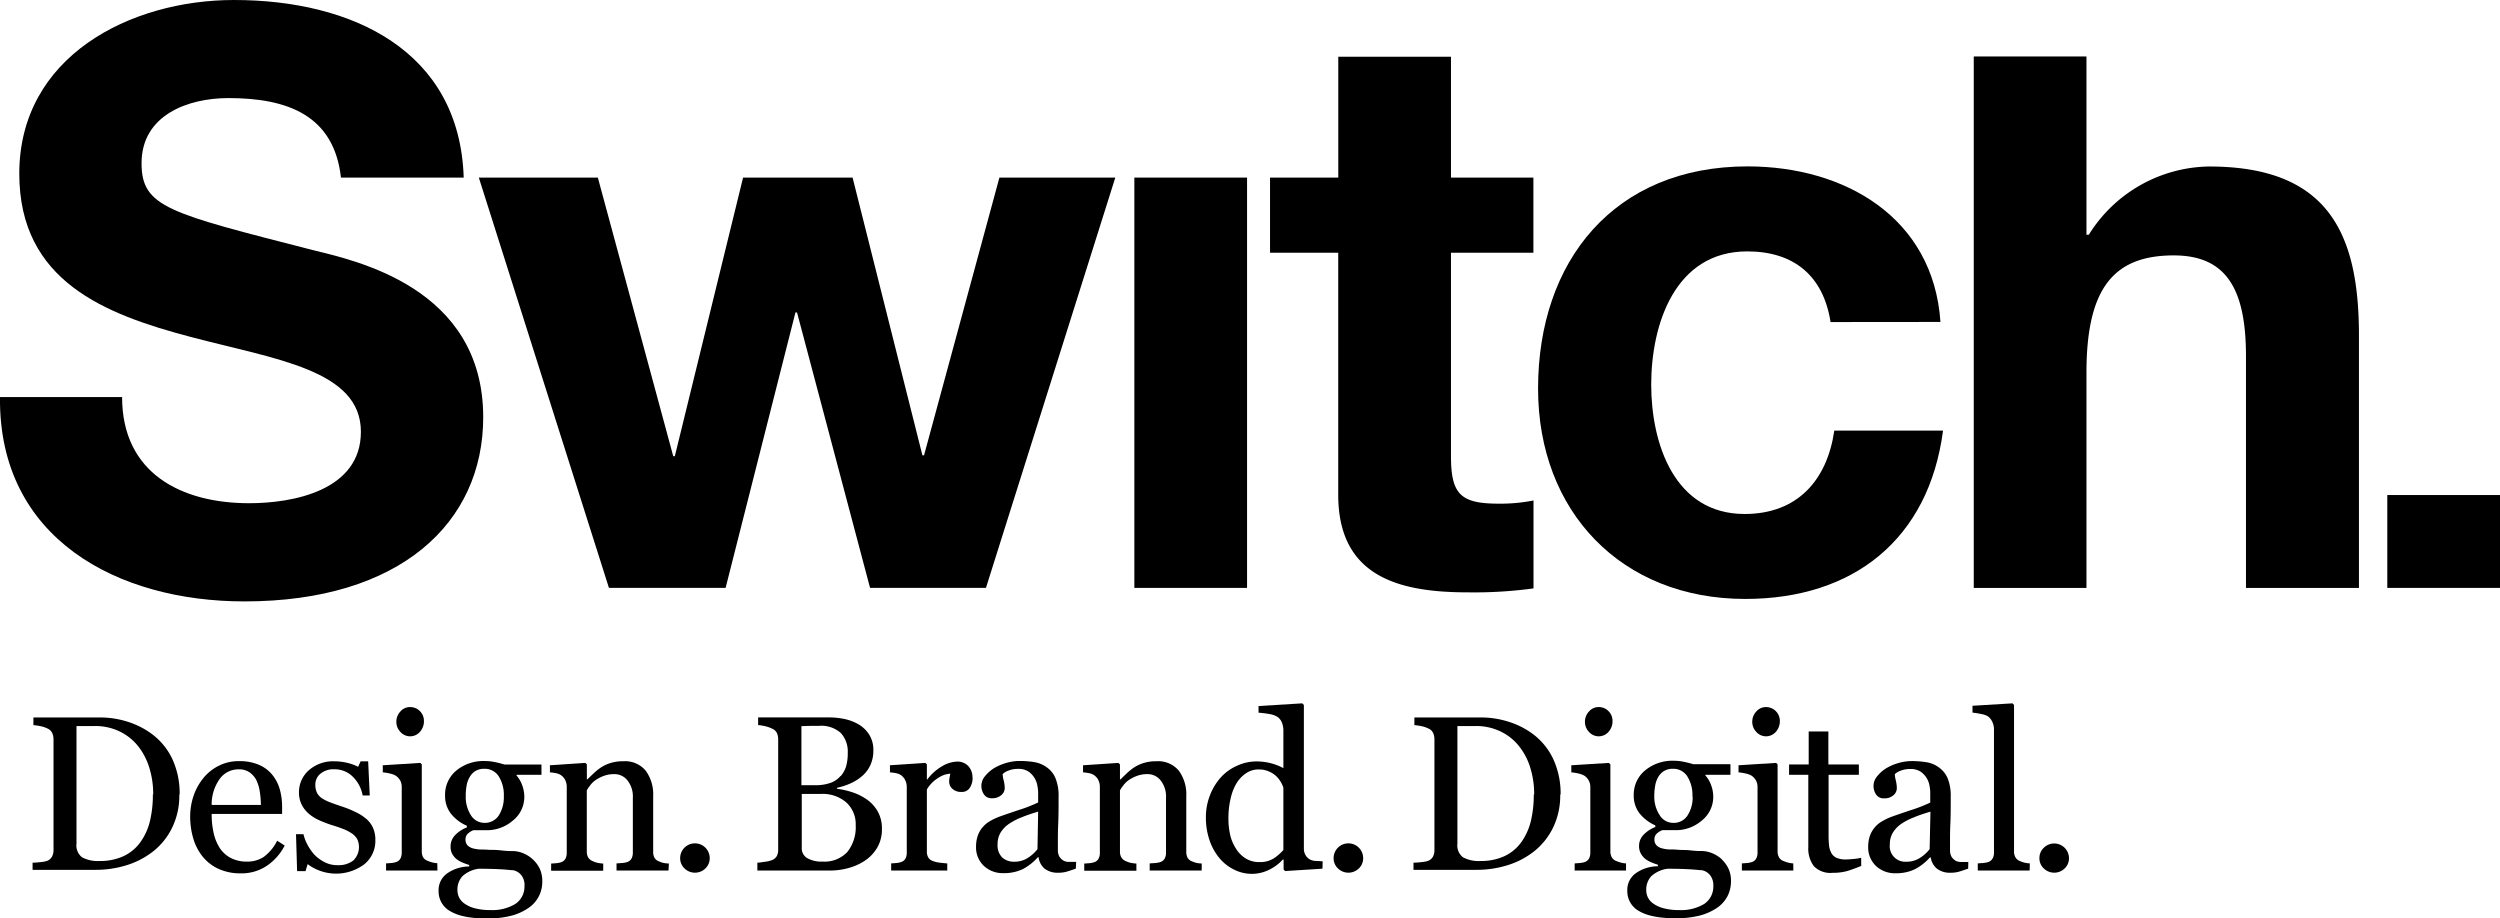 <svg xmlns="http://www.w3.org/2000/svg" viewBox="0 0 454.97 167.15">
	<g >
		<path d="m179.43 106.99h-21.09l-13.29-50.12h-.29l-12.71 50.12h-21.23l-23.68-74.67h21.66l13.72 50.7h.29l12.42-50.7h19.93l12.71 50.55h.29l13.72-50.55h21.09z" />
		<path d="m434.46 90.09h20.51v16.9h-20.51z" />
		<path d="m206.44 32.32h20.51v74.67h-20.51z" />
		<path d="m264.06 32.32h15v13.68h-15v37c0 6.93 1.73 8.66 8.66 8.66a31 31 0 0 0 6.36-.58v16a79.6 79.6 0 0 1 -12 .72c-12.56 0-23.54-2.89-23.54-17.77v-44.03h-12.41v-13.68h12.42v-22h20.51z" />
		<path d="m333.14 58.61c-1.3-8.38-6.64-12.86-15.16-12.86-13.15 0-17.48 13.25-17.48 24.25 0 10.68 4.19 23.54 17 23.54 9.54 0 15-6.07 16.32-15.17h19.79c-2.6 19.79-16.32 30.63-36 30.63-22.53 0-37.7-15.9-37.7-38.28 0-23.26 13.87-40.44 38.13-40.44 17.62 0 33.8 9.25 35.1 28.31z" />
		<path d="m359.2 10.27h20.51v32.45h.43a26.22 26.22 0 0 1 21.86-12.42c21.81 0 27.3 12.27 27.3 30.76v45.94h-20.56v-42.18c0-12.28-3.61-18.34-13.15-18.34-11.12 0-15.88 6.21-15.88 21.37v39.15h-20.51z" />
		<path d="m56.92 45.51c-26.19-6.73-31.16-7.76-31.16-15.81 0-8.78 8.48-11.85 15.8-11.85 10.57 0 19.21 3 20.49 14.47h22.34c-.73-23.16-20.39-32.32-41.81-32.32-18.87 0-39.07 10.24-39.07 31.61 0 19.6 15.66 25.6 31.17 29.7s31 6 31 17.27c0 10.67-12.29 13-20.34 13-12.29 0-23.12-5.42-23.12-19.32h-22.22c-.29 25.74 21.37 37.19 44.48 37.19 28.39 0 43.46-14.34 43.46-33.51 0-23.7-23.41-28.53-31-30.43" />
		<path d="m27.88 144.65a16.12 16.12 0 0 0 -.75-5.07 11.83 11.83 0 0 0 -2.17-4 9.7 9.7 0 0 0 -3.33-2.53 10.18 10.18 0 0 0 -4.39-.92h-1.82-1.5v21.4a2.74 2.74 0 0 0 1 2.48 6 6 0 0 0 3.2.68 10.07 10.07 0 0 0 4.36-.88 7.93 7.93 0 0 0 3-2.45 10.93 10.93 0 0 0 1.78-3.82 20.37 20.37 0 0 0 .56-5m4.81 0a13.23 13.23 0 0 1 -1.34 6.16 12.34 12.34 0 0 1 -3.47 4.28 15 15 0 0 1 -4.85 2.5 18.85 18.85 0 0 1 -5.56.82h-11.48v-1.3a13.73 13.73 0 0 0 1.48-.11 4.83 4.83 0 0 0 1.21-.24 1.77 1.77 0 0 0 .85-.76 2.52 2.52 0 0 0 .27-1.21v-20.07a3.09 3.09 0 0 0 -.23-1.2 1.71 1.71 0 0 0 -.89-.84 5.24 5.24 0 0 0 -1.32-.43c-.47-.09-.88-.15-1.22-.18v-1.39h12.18a16.49 16.49 0 0 1 4.95.77 14.87 14.87 0 0 1 4.24 2.1 12.1 12.1 0 0 1 3.85 4.56 14.89 14.89 0 0 1 1.39 6.66" />
		<path d="m47.48 146.49a16.73 16.73 0 0 0 -.19-2.35 7.53 7.53 0 0 0 -.6-2.09 4 4 0 0 0 -1.24-1.47 3.33 3.33 0 0 0 -2-.57 4.19 4.19 0 0 0 -3.45 1.72 8 8 0 0 0 -1.48 4.76zm4.33 7.39a9.89 9.89 0 0 1 -3.26 3.69 8.23 8.23 0 0 1 -4.69 1.37 9.59 9.59 0 0 1 -4.1-.82 8.07 8.07 0 0 1 -2.89-2.24 9.57 9.57 0 0 1 -1.7-3.3 14.09 14.09 0 0 1 -.56-4 11.75 11.75 0 0 1 .6-3.7 10.34 10.34 0 0 1 1.79-3.26 8.26 8.26 0 0 1 2.78-2.24 7.85 7.85 0 0 1 3.72-.86 8.88 8.88 0 0 1 3.63.67 6.33 6.33 0 0 1 2.42 1.81 7.35 7.35 0 0 1 1.35 2.59 11.61 11.61 0 0 1 .44 3.25v1.29h-12.82a15.48 15.48 0 0 0 .36 3.47 8.51 8.51 0 0 0 1.12 2.74 5.42 5.42 0 0 0 2 1.8 6.21 6.21 0 0 0 2.95.66 5.42 5.42 0 0 0 3-.82 8.14 8.14 0 0 0 2.49-2.98z" />
		<path d="m66.64 149a4.85 4.85 0 0 1 1.23 1.63 5.26 5.26 0 0 1 .44 2.26 5.48 5.48 0 0 1 -2 4.39 8.58 8.58 0 0 1 -8.32 1.1 8.18 8.18 0 0 1 -2-1.12l-.39 1.28h-1.53l-.2-6.73h1.36a7.26 7.26 0 0 0 .66 1.79 9.2 9.2 0 0 0 1.24 1.85 6.82 6.82 0 0 0 1.87 1.41 4.9 4.9 0 0 0 2.4.59 4.41 4.41 0 0 0 2.91-.86 3.42 3.42 0 0 0 .7-3.88 3.25 3.25 0 0 0 -1-1.05 8.21 8.21 0 0 0 -1.6-.82c-.63-.24-1.33-.48-2.1-.71a21.69 21.69 0 0 1 -2-.76 8.11 8.11 0 0 1 -1.93-1.13 5.54 5.54 0 0 1 -1.42-1.69 4.89 4.89 0 0 1 -.55-2.35 5.29 5.29 0 0 1 1.77-4 6.66 6.66 0 0 1 4.73-1.65 10 10 0 0 1 2.33.29 8.29 8.29 0 0 1 1.93.71l.46-1h1.37l.29 6.22h-1.29a6.32 6.32 0 0 0 -1.78-3.4 4.64 4.64 0 0 0 -3.38-1.37 3.7 3.7 0 0 0 -2.53.81 2.51 2.51 0 0 0 -.92 2 3.21 3.21 0 0 0 .3 1.47 2.63 2.63 0 0 0 .91 1 7.38 7.38 0 0 0 1.49.74c.59.23 1.33.49 2.21.78a17.69 17.69 0 0 1 2.44 1 8 8 0 0 1 1.9 1.22" />
		<path d="m77.15 131.19a2.87 2.87 0 0 1 -.73 2 2.36 2.36 0 0 1 -3.56 0 2.61 2.61 0 0 1 -.73-1.82 2.7 2.7 0 0 1 .73-1.88 2.29 2.29 0 0 1 1.74-.81 2.44 2.44 0 0 1 1.84.76 2.49 2.49 0 0 1 .71 1.75m2.46 27.24h-9.35v-1.3l.94-.07a3.6 3.6 0 0 0 .83-.16 1.44 1.44 0 0 0 .82-.61 2.3 2.3 0 0 0 .26-1.15v-11.95a2.47 2.47 0 0 0 -.28-1.15 2.66 2.66 0 0 0 -.8-.87 3.56 3.56 0 0 0 -1.08-.4 8.6 8.6 0 0 0 -1.29-.21v-1.29l6.83-.43.27.27v15.79a2.21 2.21 0 0 0 .24 1.1 1.51 1.51 0 0 0 .83.66 5.87 5.87 0 0 0 .83.29 4.94 4.94 0 0 0 .92.14z" />
		<path d="m91.69 144.94a6.4 6.4 0 0 0 -.93-3.66 3 3 0 0 0 -2.62-1.37 3.07 3.07 0 0 0 -1.59.39 3 3 0 0 0 -1.06 1.09 4.56 4.56 0 0 0 -.57 1.56 10.44 10.44 0 0 0 -.16 1.88 6.17 6.17 0 0 0 .95 3.55 2.87 2.87 0 0 0 2.46 1.37 3 3 0 0 0 2.61-1.36 6.15 6.15 0 0 0 .91-3.45m3.77 16.24a3 3 0 0 0 -.51-1.81 2.6 2.6 0 0 0 -1.55-1c-.37 0-1.12-.11-2.26-.17s-2.46-.1-4-.1a5.36 5.36 0 0 0 -3 1.38 3.55 3.55 0 0 0 -.89 2.51 2.9 2.9 0 0 0 1.31 2.47 5.5 5.5 0 0 0 1.85.83 10.42 10.42 0 0 0 2.83.33 8.09 8.09 0 0 0 4.54-1.11 3.77 3.77 0 0 0 1.66-3.37m1.56-4.71a5.63 5.63 0 0 1 1.24 1.69 5.42 5.42 0 0 1 .45 2.34 5.8 5.8 0 0 1 -.61 2.62 5.71 5.71 0 0 1 -1.85 2.12 10 10 0 0 1 -3.13 1.44 17.11 17.11 0 0 1 -4.52.51q-4.39 0-6.58-1.29a4.11 4.11 0 0 1 -2.18-3.75 3.72 3.72 0 0 1 1.57-3.17 7 7 0 0 1 4-1.25v-.28a11.29 11.29 0 0 1 -1.22-.44 4.64 4.64 0 0 1 -1.08-.62 3.29 3.29 0 0 1 -.82-1 2.79 2.79 0 0 1 -.27-1.35 2.91 2.91 0 0 1 .74-1.92 5.8 5.8 0 0 1 2.23-1.5v-.3a7.49 7.49 0 0 1 -2.97-2.28 5.26 5.26 0 0 1 -1-3.22 5.68 5.68 0 0 1 2-4.51 7.76 7.76 0 0 1 5.25-1.77 8.69 8.69 0 0 1 1.76.18 17.85 17.85 0 0 1 1.78.45h6.75v1.87h-4.54v.12a5.75 5.75 0 0 1 1.07 1.88 6.24 6.24 0 0 1 .35 2 5.48 5.48 0 0 1 -2.07 4.32 7.2 7.2 0 0 1 -4.82 1.77h-2.38a2.92 2.92 0 0 0 -.94.57 1.35 1.35 0 0 0 -.49 1.11 1.48 1.48 0 0 0 .41 1.12 2.23 2.23 0 0 0 1 .52 6.16 6.16 0 0 0 1.33.19q.75 0 1.56.06c.57 0 1.36 0 2.36.12s1.72.1 2.14.11a5.27 5.27 0 0 1 1.81.44 5.65 5.65 0 0 1 1.67 1.1" />
		<path d="m121.66 158.43h-9.46v-1.3l1-.07a3.75 3.75 0 0 0 .89-.16 1.41 1.41 0 0 0 .82-.62 2.28 2.28 0 0 0 .26-1.15v-9.95a4.67 4.67 0 0 0 -1-3.18 3 3 0 0 0 -2.38-1.12 5.49 5.49 0 0 0 -1.9.32 6.77 6.77 0 0 0 -1.54.8 4.19 4.19 0 0 0 -1 1 6.35 6.35 0 0 0 -.56.83v11.14a2.06 2.06 0 0 0 .27 1.1 1.74 1.74 0 0 0 .83.66 4 4 0 0 0 .89.3 7.87 7.87 0 0 0 1 .13v1.3h-9.48v-1.3l.93-.07a3.6 3.6 0 0 0 .83-.16 1.44 1.44 0 0 0 .82-.61 2.3 2.3 0 0 0 .26-1.15v-11.98a2.71 2.71 0 0 0 -.28-1.23 2.41 2.41 0 0 0 -.8-.91 2.49 2.49 0 0 0 -.88-.34 8.86 8.86 0 0 0 -1.1-.15v-1.29l6.44-.43.28.27v2.73h.09c.32-.31.71-.69 1.18-1.13a9.62 9.62 0 0 1 1.34-1.07 7.11 7.11 0 0 1 1.73-.79 7.53 7.53 0 0 1 2.26-.31 4.89 4.89 0 0 1 4.13 1.74 7.31 7.31 0 0 1 1.34 4.62v10.1a2.25 2.25 0 0 0 .24 1.11 1.54 1.54 0 0 0 .81.65 4.92 4.92 0 0 0 .81.28 6.08 6.08 0 0 0 1 .11z" />
		<path d="m129.16 156.17a2.52 2.52 0 0 1 -.79 1.88 2.72 2.72 0 0 1 -3.79 0 2.53 2.53 0 0 1 -.8-1.88 2.69 2.69 0 0 1 5.38 0" />
		<path d="m155.73 150.15a5.38 5.38 0 0 0 -1.66-4.07 6.56 6.56 0 0 0 -4.74-1.59c-.84 0-1.54 0-2.12 0h-1.3v9.82a2.05 2.05 0 0 0 1 1.86 5.22 5.22 0 0 0 2.79.63 5.72 5.72 0 0 0 4.47-1.71 7.2 7.2 0 0 0 1.55-5m-2.72-8.85a4.8 4.8 0 0 0 1-1.85 8.7 8.7 0 0 0 .28-2.37 5 5 0 0 0 -1.25-3.61 5.29 5.29 0 0 0 -4-1.31h-1.58l-1.6.05v10.75h2.49a8.32 8.32 0 0 0 2.76-.41 4.28 4.28 0 0 0 1.85-1.25m4.75 4.21a6.87 6.87 0 0 1 2 2.16 6.23 6.23 0 0 1 .8 3.24 6.57 6.57 0 0 1 -.84 3.38 7.3 7.3 0 0 1 -2.2 2.36 10.09 10.09 0 0 1 -3 1.37 12.68 12.68 0 0 1 -3.43.47h-13.2v-1.43c.32 0 .77-.08 1.37-.17a4.89 4.89 0 0 0 1.3-.3 1.8 1.8 0 0 0 .87-.74 2.44 2.44 0 0 0 .25-1.19v-20a2.84 2.84 0 0 0 -.22-1.17 1.68 1.68 0 0 0 -.9-.83 5.61 5.61 0 0 0 -1.31-.45 9.51 9.51 0 0 0 -1.22-.2v-1.39h12.86a13.94 13.94 0 0 1 2.86.29 8.69 8.69 0 0 1 2.6 1 5.69 5.69 0 0 1 1.91 1.87 5.22 5.22 0 0 1 .74 2.87 6.25 6.25 0 0 1 -.53 2.62 5.75 5.75 0 0 1 -1.49 2 8.74 8.74 0 0 1 -2.07 1.33 12.3 12.3 0 0 1 -2.53.83v.18a14.58 14.58 0 0 1 2.69.6 9.52 9.52 0 0 1 2.64 1.28" />
		<path d="m177 141.56a3.24 3.24 0 0 1 -.49 1.78 1.66 1.66 0 0 1 -1.51.78 2.31 2.31 0 0 1 -1.68-.57 1.72 1.72 0 0 1 -.58-1.26 4.74 4.74 0 0 1 .07-.79c.05-.23.09-.47.13-.7a4.31 4.31 0 0 0 -2.16.75 6.18 6.18 0 0 0 -2.1 2.12v11.27a2.09 2.09 0 0 0 .26 1.12 1.59 1.59 0 0 0 .84.64 5.43 5.43 0 0 0 1.26.3c.52.06 1 .11 1.35.13v1.3h-10.21v-1.3l.93-.07a3.6 3.6 0 0 0 .83-.16 1.44 1.44 0 0 0 .82-.61 2.3 2.3 0 0 0 .26-1.15v-11.95a2.77 2.77 0 0 0 -.28-1.2 2.36 2.36 0 0 0 -.8-.94 2.49 2.49 0 0 0 -.88-.34 8.86 8.86 0 0 0 -1.1-.15v-1.29l6.44-.43.28.27v2.73h.09a8.82 8.82 0 0 1 2.71-2.41 5.66 5.66 0 0 1 2.73-.83 2.67 2.67 0 0 1 2 .81 3 3 0 0 1 .77 2.15" />
		<path d="m188.93 147.71c-1.11.33-2.09.65-2.92 1a11.7 11.7 0 0 0 -2.34 1.19 5.29 5.29 0 0 0 -1.55 1.58 4 4 0 0 0 -.57 2.17 3.1 3.1 0 0 0 .85 2.41 3.14 3.14 0 0 0 2.17.76 4.42 4.42 0 0 0 2.46-.68 7 7 0 0 0 1.78-1.6zm6.86 10.37q-.93.33-1.62.54a5.54 5.54 0 0 1 -1.58.21 3.9 3.9 0 0 1 -2.45-.72 3.32 3.32 0 0 1 -1.14-2.11h-.12a9.69 9.69 0 0 1 -2.73 2.16 7.83 7.83 0 0 1 -3.53.74 5 5 0 0 1 -3.58-1.33 4.6 4.6 0 0 1 -1.41-3.5 5.91 5.91 0 0 1 .32-2 4.59 4.59 0 0 1 .94-1.59 4.76 4.76 0 0 1 1.29-1.05 11 11 0 0 1 1.52-.74c.58-.22 1.78-.63 3.58-1.24a27.07 27.07 0 0 0 3.65-1.41v-1.94a7.62 7.62 0 0 0 -.12-1 4 4 0 0 0 -.46-1.37 3.92 3.92 0 0 0 -1.11-1.27 3.29 3.29 0 0 0 -2-.53 4.44 4.44 0 0 0 -1.68.3 3 3 0 0 0 -1.09.64 5 5 0 0 0 .19 1.15 6.39 6.39 0 0 1 .19 1.42 1.72 1.72 0 0 1 -.62 1.26 2.45 2.45 0 0 1 -1.72.57 1.61 1.61 0 0 1 -1.44-.7 2.73 2.73 0 0 1 .17-3.29 6.67 6.67 0 0 1 1.66-1.48 9.69 9.69 0 0 1 2.14-.93 8.61 8.61 0 0 1 2.46-.38 16 16 0 0 1 2.87.23 5.25 5.25 0 0 1 2.23 1 4.43 4.43 0 0 1 1.52 2 8.34 8.34 0 0 1 .53 3.21c0 1.87 0 3.53-.07 5s-.06 3-.06 4.74a2.48 2.48 0 0 0 .27 1.22 2.27 2.27 0 0 0 .82.77 2 2 0 0 0 .93.19h1.31z" />
		<path d="m218.69 158.43h-9.46v-1.3l1-.07a3.75 3.75 0 0 0 .89-.16 1.41 1.41 0 0 0 .82-.62 2.18 2.18 0 0 0 .26-1.15v-9.95a4.67 4.67 0 0 0 -1-3.18 3 3 0 0 0 -2.37-1.12 5.5 5.5 0 0 0 -1.91.32 6.77 6.77 0 0 0 -1.54.8 4.19 4.19 0 0 0 -1 1 6.35 6.35 0 0 0 -.56.83v11.14a2.06 2.06 0 0 0 .27 1.1 1.74 1.74 0 0 0 .83.66 4 4 0 0 0 .89.3 7.79 7.79 0 0 0 1 .13v1.3h-9.49v-1.3l.93-.07a3.6 3.6 0 0 0 .83-.16 1.44 1.44 0 0 0 .82-.61 2.2 2.2 0 0 0 .26-1.15v-11.98a2.71 2.71 0 0 0 -.28-1.23 2.41 2.41 0 0 0 -.8-.91 2.49 2.49 0 0 0 -.88-.34 8.86 8.86 0 0 0 -1.1-.15v-1.29l6.44-.43.28.27v2.73h.1c.31-.31.7-.69 1.17-1.13a10.25 10.25 0 0 1 1.34-1.07 7.11 7.11 0 0 1 1.73-.79 7.53 7.53 0 0 1 2.26-.31 4.89 4.89 0 0 1 4.13 1.74 7.31 7.31 0 0 1 1.34 4.62v10.1a2.25 2.25 0 0 0 .24 1.11 1.54 1.54 0 0 0 .81.65 4.92 4.92 0 0 0 .81.28 6.08 6.08 0 0 0 .95.11z" />
		<path d="m233.56 154.68v-11.33a5.06 5.06 0 0 0 -.51-1.1 5 5 0 0 0 -.88-1.08 4.78 4.78 0 0 0 -1.33-.81 4.5 4.5 0 0 0 -1.79-.33 4 4 0 0 0 -2.16.61 5.86 5.86 0 0 0 -1.76 1.75 9 9 0 0 0 -1.14 2.8 15.6 15.6 0 0 0 -.43 3.76 13.05 13.05 0 0 0 .32 3 7.8 7.8 0 0 0 1.06 2.5 5.39 5.39 0 0 0 1.75 1.77 4.65 4.65 0 0 0 2.54.67 4.6 4.6 0 0 0 2.6-.69 8.57 8.57 0 0 0 1.73-1.51m7.11 3.4-6.77.43-.3-.27v-1.81h-.16a8.13 8.13 0 0 1 -2.52 1.87 7.05 7.05 0 0 1 -3.08.72 7.17 7.17 0 0 1 -3.19-.74 8 8 0 0 1 -2.68-2.07 10.15 10.15 0 0 1 -1.83-3.25 12.56 12.56 0 0 1 -.68-4.21 10.82 10.82 0 0 1 .73-4 10.38 10.38 0 0 1 2-3.3 8.62 8.62 0 0 1 2.93-2.1 8.43 8.43 0 0 1 3.54-.79 10.43 10.43 0 0 1 2.66.34 9.87 9.87 0 0 1 2.24.88v-6.79a4.06 4.06 0 0 0 -.27-1.51 2.36 2.36 0 0 0 -.77-1 3.82 3.82 0 0 0 -1.48-.54 19.56 19.56 0 0 0 -2-.25v-1.21l7.96-.49.29.3v26.1a2.31 2.31 0 0 0 .27 1.16 2.15 2.15 0 0 0 .77.82 2.53 2.53 0 0 0 1.08.3c.47 0 .91.06 1.3.07z" />
		<path d="m248.08 156.17a2.52 2.52 0 0 1 -.79 1.88 2.72 2.72 0 0 1 -3.79 0 2.53 2.53 0 0 1 -.8-1.88 2.69 2.69 0 0 1 5.38 0" />
		<path d="m279.2 144.65a16.12 16.12 0 0 0 -.75-5.07 11.68 11.68 0 0 0 -2.18-4 9.51 9.51 0 0 0 -3.33-2.53 10.14 10.14 0 0 0 -4.38-.92h-1.82-1.51v21.4a2.75 2.75 0 0 0 1 2.48 6 6 0 0 0 3.19.68 10.12 10.12 0 0 0 4.37-.88 7.93 7.93 0 0 0 3-2.45 11.11 11.11 0 0 0 1.78-3.82 20.37 20.37 0 0 0 .56-5m4.81 0a13.36 13.36 0 0 1 -1.34 6.16 12.57 12.57 0 0 1 -3.47 4.28 15 15 0 0 1 -4.85 2.5 18.9 18.9 0 0 1 -5.56.82h-11.48v-1.3a13.89 13.89 0 0 0 1.49-.11 4.72 4.72 0 0 0 1.2-.24 1.75 1.75 0 0 0 .86-.76 2.64 2.64 0 0 0 .26-1.21v-20.07a2.92 2.92 0 0 0 -.23-1.2 1.64 1.64 0 0 0 -.89-.84 5 5 0 0 0 -1.31-.43c-.47-.09-.88-.15-1.22-.18v-1.39h12.17a16.4 16.4 0 0 1 4.95.77 14.8 14.8 0 0 1 4.25 2.1 12.07 12.07 0 0 1 3.84 4.57 14.89 14.89 0 0 1 1.4 6.66" />
		<path d="m293.46 131.19a2.87 2.87 0 0 1 -.73 2 2.36 2.36 0 0 1 -3.56 0 2.61 2.61 0 0 1 -.73-1.82 2.7 2.7 0 0 1 .73-1.88 2.29 2.29 0 0 1 1.74-.81 2.44 2.44 0 0 1 1.84.76 2.49 2.49 0 0 1 .71 1.75m2.46 27.24h-9.35v-1.3l.94-.07a3.82 3.82 0 0 0 .83-.16 1.44 1.44 0 0 0 .82-.61 2.3 2.3 0 0 0 .26-1.15v-11.95a2.37 2.37 0 0 0 -.29-1.15 2.52 2.52 0 0 0 -.79-.87 3.56 3.56 0 0 0 -1.08-.4 8.52 8.52 0 0 0 -1.3-.21v-1.29l6.84-.43.27.27v15.79a2.21 2.21 0 0 0 .27 1.14 1.52 1.52 0 0 0 .82.66 6.46 6.46 0 0 0 .84.29 4.81 4.81 0 0 0 .92.14z" />
		<path d="m308 144.94a6.32 6.32 0 0 0 -.94-3.66 3 3 0 0 0 -2.62-1.37 3.06 3.06 0 0 0 -1.58.39 3 3 0 0 0 -1.07 1.09 4.56 4.56 0 0 0 -.56 1.56 10.43 10.43 0 0 0 -.17 1.88 6.1 6.1 0 0 0 1 3.55 2.86 2.86 0 0 0 2.46 1.37 2.94 2.94 0 0 0 2.6-1.36 6.07 6.07 0 0 0 .92-3.45m3.77 16.24a3.05 3.05 0 0 0 -.52-1.81 2.54 2.54 0 0 0 -1.55-1c-.36 0-1.12-.11-2.25-.17s-2.46-.1-4-.1a5.39 5.39 0 0 0 -3 1.38 3.6 3.6 0 0 0 -.89 2.51 2.9 2.9 0 0 0 1.31 2.47 5.59 5.59 0 0 0 1.85.83 10.47 10.47 0 0 0 2.83.33 8.12 8.12 0 0 0 4.55-1.11 3.79 3.79 0 0 0 1.66-3.37m1.53-4.75a5.77 5.77 0 0 1 1.23 1.69 5.28 5.28 0 0 1 .46 2.34 5.93 5.93 0 0 1 -.61 2.62 5.8 5.8 0 0 1 -1.85 2.12 10.1 10.1 0 0 1 -3.14 1.44 17.06 17.06 0 0 1 -4.52.51q-4.39 0-6.58-1.29a4.1 4.1 0 0 1 -2.17-3.75 3.72 3.72 0 0 1 1.57-3.17 7 7 0 0 1 4-1.25v-.28a11.15 11.15 0 0 1 -1.21-.44 4.71 4.71 0 0 1 -1.09-.62 3.45 3.45 0 0 1 -.82-1 2.79 2.79 0 0 1 -.31-1.38 2.9 2.9 0 0 1 .73-1.92 5.88 5.88 0 0 1 2.23-1.5v-.3a7.57 7.57 0 0 1 -2.93-2.26 5.26 5.26 0 0 1 -1-3.22 5.71 5.71 0 0 1 2.05-4.51 7.78 7.78 0 0 1 5.26-1.77 8.69 8.69 0 0 1 1.76.18 17.68 17.68 0 0 1 1.77.45h6.76v1.92h-4.56v.12a5.41 5.41 0 0 1 1.08 1.87 6 6 0 0 1 .35 2 5.47 5.47 0 0 1 -2.06 4.32 7.2 7.2 0 0 1 -4.83 1.77h-2.38a3 3 0 0 0 -.94.57 1.38 1.38 0 0 0 -.49 1.11 1.45 1.45 0 0 0 .42 1.12 2.13 2.13 0 0 0 1 .52 6.15 6.15 0 0 0 1.32.19c.51 0 1 0 1.57.06s1.36 0 2.36.12 1.71.1 2.13.11a5.32 5.32 0 0 1 1.82.44 5.93 5.93 0 0 1 1.66 1.08" />
		<path d="m323.91 131.19a2.87 2.87 0 0 1 -.73 2 2.36 2.36 0 0 1 -3.56 0 2.61 2.61 0 0 1 -.73-1.82 2.7 2.7 0 0 1 .73-1.88 2.29 2.29 0 0 1 1.74-.81 2.51 2.51 0 0 1 2.55 2.51m2.46 27.24h-9.37v-1.3l.93-.07a3.69 3.69 0 0 0 .84-.16 1.38 1.38 0 0 0 .81-.61 2.2 2.2 0 0 0 .27-1.15v-11.95a2.47 2.47 0 0 0 -.28-1.15 2.66 2.66 0 0 0 -.8-.87 3.56 3.56 0 0 0 -1.08-.4 8.52 8.52 0 0 0 -1.3-.21v-1.29l6.84-.43.27.27v15.79a2.21 2.21 0 0 0 .27 1.14 1.52 1.52 0 0 0 .82.66 6.46 6.46 0 0 0 .84.29 4.94 4.94 0 0 0 .92.14z" />
		<path d="m338.72 157.59c-.86.35-1.66.65-2.42.89a9.36 9.36 0 0 1 -2.79.36 4.16 4.16 0 0 1 -3.42-1.22 5.35 5.35 0 0 1 -1-3.47v-13.15h-3.5v-1.88h3.57v-6h3.58v6h5.55v1.88h-5.51v10.82a19.31 19.31 0 0 0 .08 2 3.69 3.69 0 0 0 .43 1.43 2 2 0 0 0 .94.86 4 4 0 0 0 1.69.3q.48 0 1.44-.09a7.58 7.58 0 0 0 1.35-.22z" />
		<path d="m351.32 147.71c-1.11.33-2.09.65-2.92 1a11.7 11.7 0 0 0 -2.34 1.19 5.29 5.29 0 0 0 -1.55 1.58 4 4 0 0 0 -.58 2.17 2.82 2.82 0 0 0 3 3.17 4.42 4.42 0 0 0 2.46-.68 7 7 0 0 0 1.78-1.6zm6.86 10.37q-.93.33-1.62.54a5.54 5.54 0 0 1 -1.58.21 3.9 3.9 0 0 1 -2.45-.72 3.32 3.32 0 0 1 -1.17-2.09h-.12a9.59 9.59 0 0 1 -2.74 2.16 7.75 7.75 0 0 1 -3.52.74 5 5 0 0 1 -3.58-1.33 4.6 4.6 0 0 1 -1.41-3.5 5.91 5.91 0 0 1 .32-2 4.75 4.75 0 0 1 .94-1.59 4.67 4.67 0 0 1 1.3-1.05 10.43 10.43 0 0 1 1.51-.74c.58-.22 1.78-.63 3.58-1.24a26.77 26.77 0 0 0 3.64-1.41v-1.94a7 7 0 0 0 -.11-1 4.17 4.17 0 0 0 -.45-1.37 4.08 4.08 0 0 0 -1.12-1.27 3.29 3.29 0 0 0 -2-.53 4.44 4.44 0 0 0 -1.68.3 3 3 0 0 0 -1.09.64 5.57 5.57 0 0 0 .19 1.15 6.34 6.34 0 0 1 .18 1.42 1.7 1.7 0 0 1 -.61 1.26 2.45 2.45 0 0 1 -1.72.57 1.61 1.61 0 0 1 -1.44-.7 2.73 2.73 0 0 1 .17-3.29 6.67 6.67 0 0 1 1.66-1.48 9.49 9.49 0 0 1 2.14-.93 8.61 8.61 0 0 1 2.46-.38 16 16 0 0 1 2.87.23 5.25 5.25 0 0 1 2.23 1 4.6 4.6 0 0 1 1.53 2 8.55 8.55 0 0 1 .52 3.21c0 1.87 0 3.53-.07 5s-.06 3-.06 4.74a2.48 2.48 0 0 0 .27 1.22 2.27 2.27 0 0 0 .82.77 2.06 2.06 0 0 0 .93.19h1.31z" />
		<path d="m369.37 158.43h-9.44v-1.3l1-.08a4 4 0 0 0 .84-.15 1.43 1.43 0 0 0 .83-.62 2.08 2.08 0 0 0 .28-1.15v-22.44a3.05 3.05 0 0 0 -.31-1.33 2.56 2.56 0 0 0 -.8-1 3.84 3.84 0 0 0 -1.29-.43 12.89 12.89 0 0 0 -1.51-.24v-1.25l7.28-.44.28.3v26.6a2.15 2.15 0 0 0 .26 1.13 1.57 1.57 0 0 0 .81.67 5.53 5.53 0 0 0 .86.3 6.23 6.23 0 0 0 .95.13z" />
		<path d="m376.53 156.17a2.52 2.52 0 0 1 -.79 1.88 2.72 2.72 0 0 1 -3.79 0 2.5 2.5 0 0 1 -.8-1.88 2.55 2.55 0 0 1 .8-1.89 2.69 2.69 0 0 1 4.58 1.89" />
	</g>
</svg>

